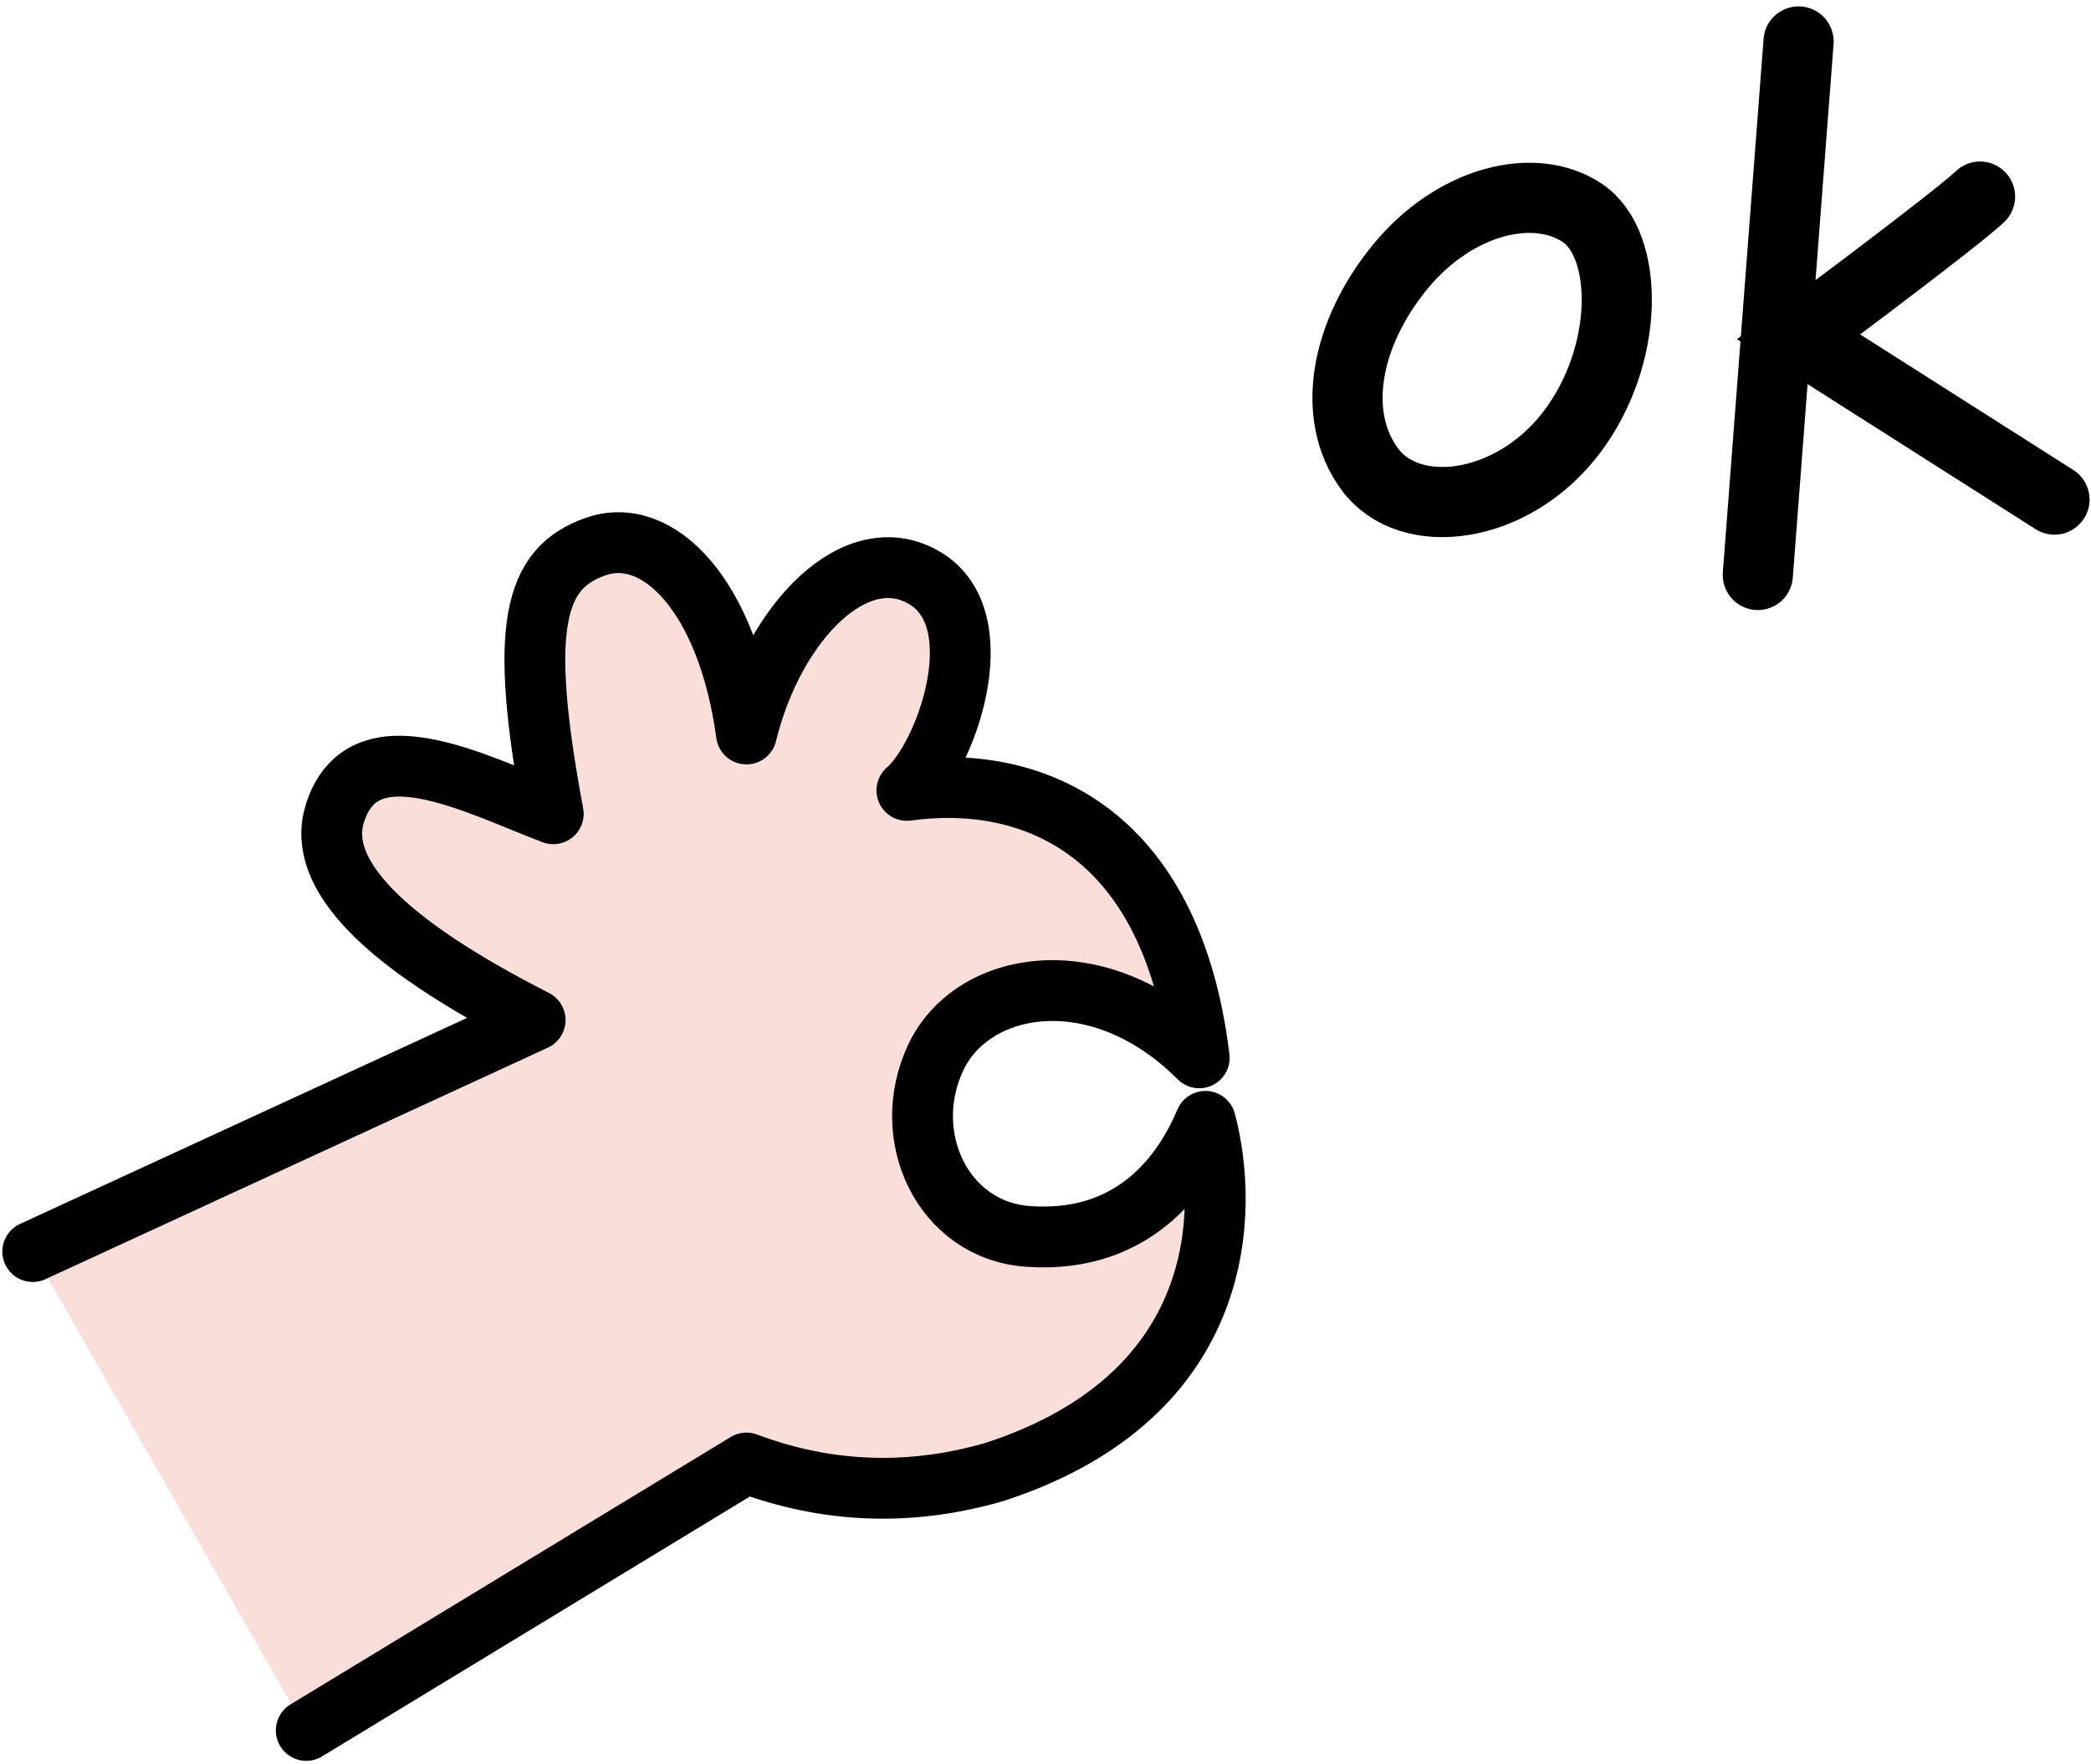<?xml version="1.0" encoding="UTF-8"?>
<svg width="447px" height="377px" viewBox="0 0 447 377" version="1.1" xmlns="http://www.w3.org/2000/svg" xmlns:xlink="http://www.w3.org/1999/xlink">
    <title>编组 9</title>
    <g id="页面-1" stroke="none" stroke-width="1" fill="none" fill-rule="evenodd">
        <g id="编组-9" transform="translate(7, 8.866)" stroke="#000000">
            <path d="M-5.82645043e-13,258.679 L107.399,209.184 C74.862,192.631 60.585,177.933 64.568,165.091 C70.543,145.829 94.383,158.665 111.271,165.091 C103.769,124.985 107.106,112.542 120.427,107.944 C133.749,103.346 148.579,118.537 152.572,148.038 C158.441,123.905 176.281,105.792 190.929,114.848 C205.577,123.905 195.187,152.933 186.869,160.095 C212.747,156.511 243.333,167.775 249.363,217.271 C227.997,195.876 200.861,200.451 193.001,217.271 C185.141,234.09 194.571,254.138 212.747,255.441 C236.998,257.18 246.959,239.683 250.688,230.841 C255.582,249.252 255.936,289.396 205.611,305.79 C187.588,311.012 169.909,310.376 152.572,303.883 L58.469,361.046" id="路径-30" stroke-width="13" fill="#F9DED9" stroke-linecap="round" stroke-linejoin="round"></path>
            <path d="M331.282,36.664 C321.117,29.821 304.07,33.907 292.388,48.093 C280.706,62.278 277.279,79.81 285.805,91.408 C294.33,103.007 316.215,100.187 328.83,83.754 C341.446,67.321 341.446,43.506 331.282,36.664 Z" id="路径-31" stroke-width="15"></path>
            <line x1="377.487" y1="0" x2="368.775" y2="114.043" id="路径-32" stroke-width="15" stroke-linecap="round"></line>
            <path d="M416.277,33.162 C413.344,35.973 400.414,45.965 377.487,63.139 L432.19,97.93" id="路径-33" stroke-width="15" stroke-linecap="round"></path>
        </g>
    </g>
</svg>